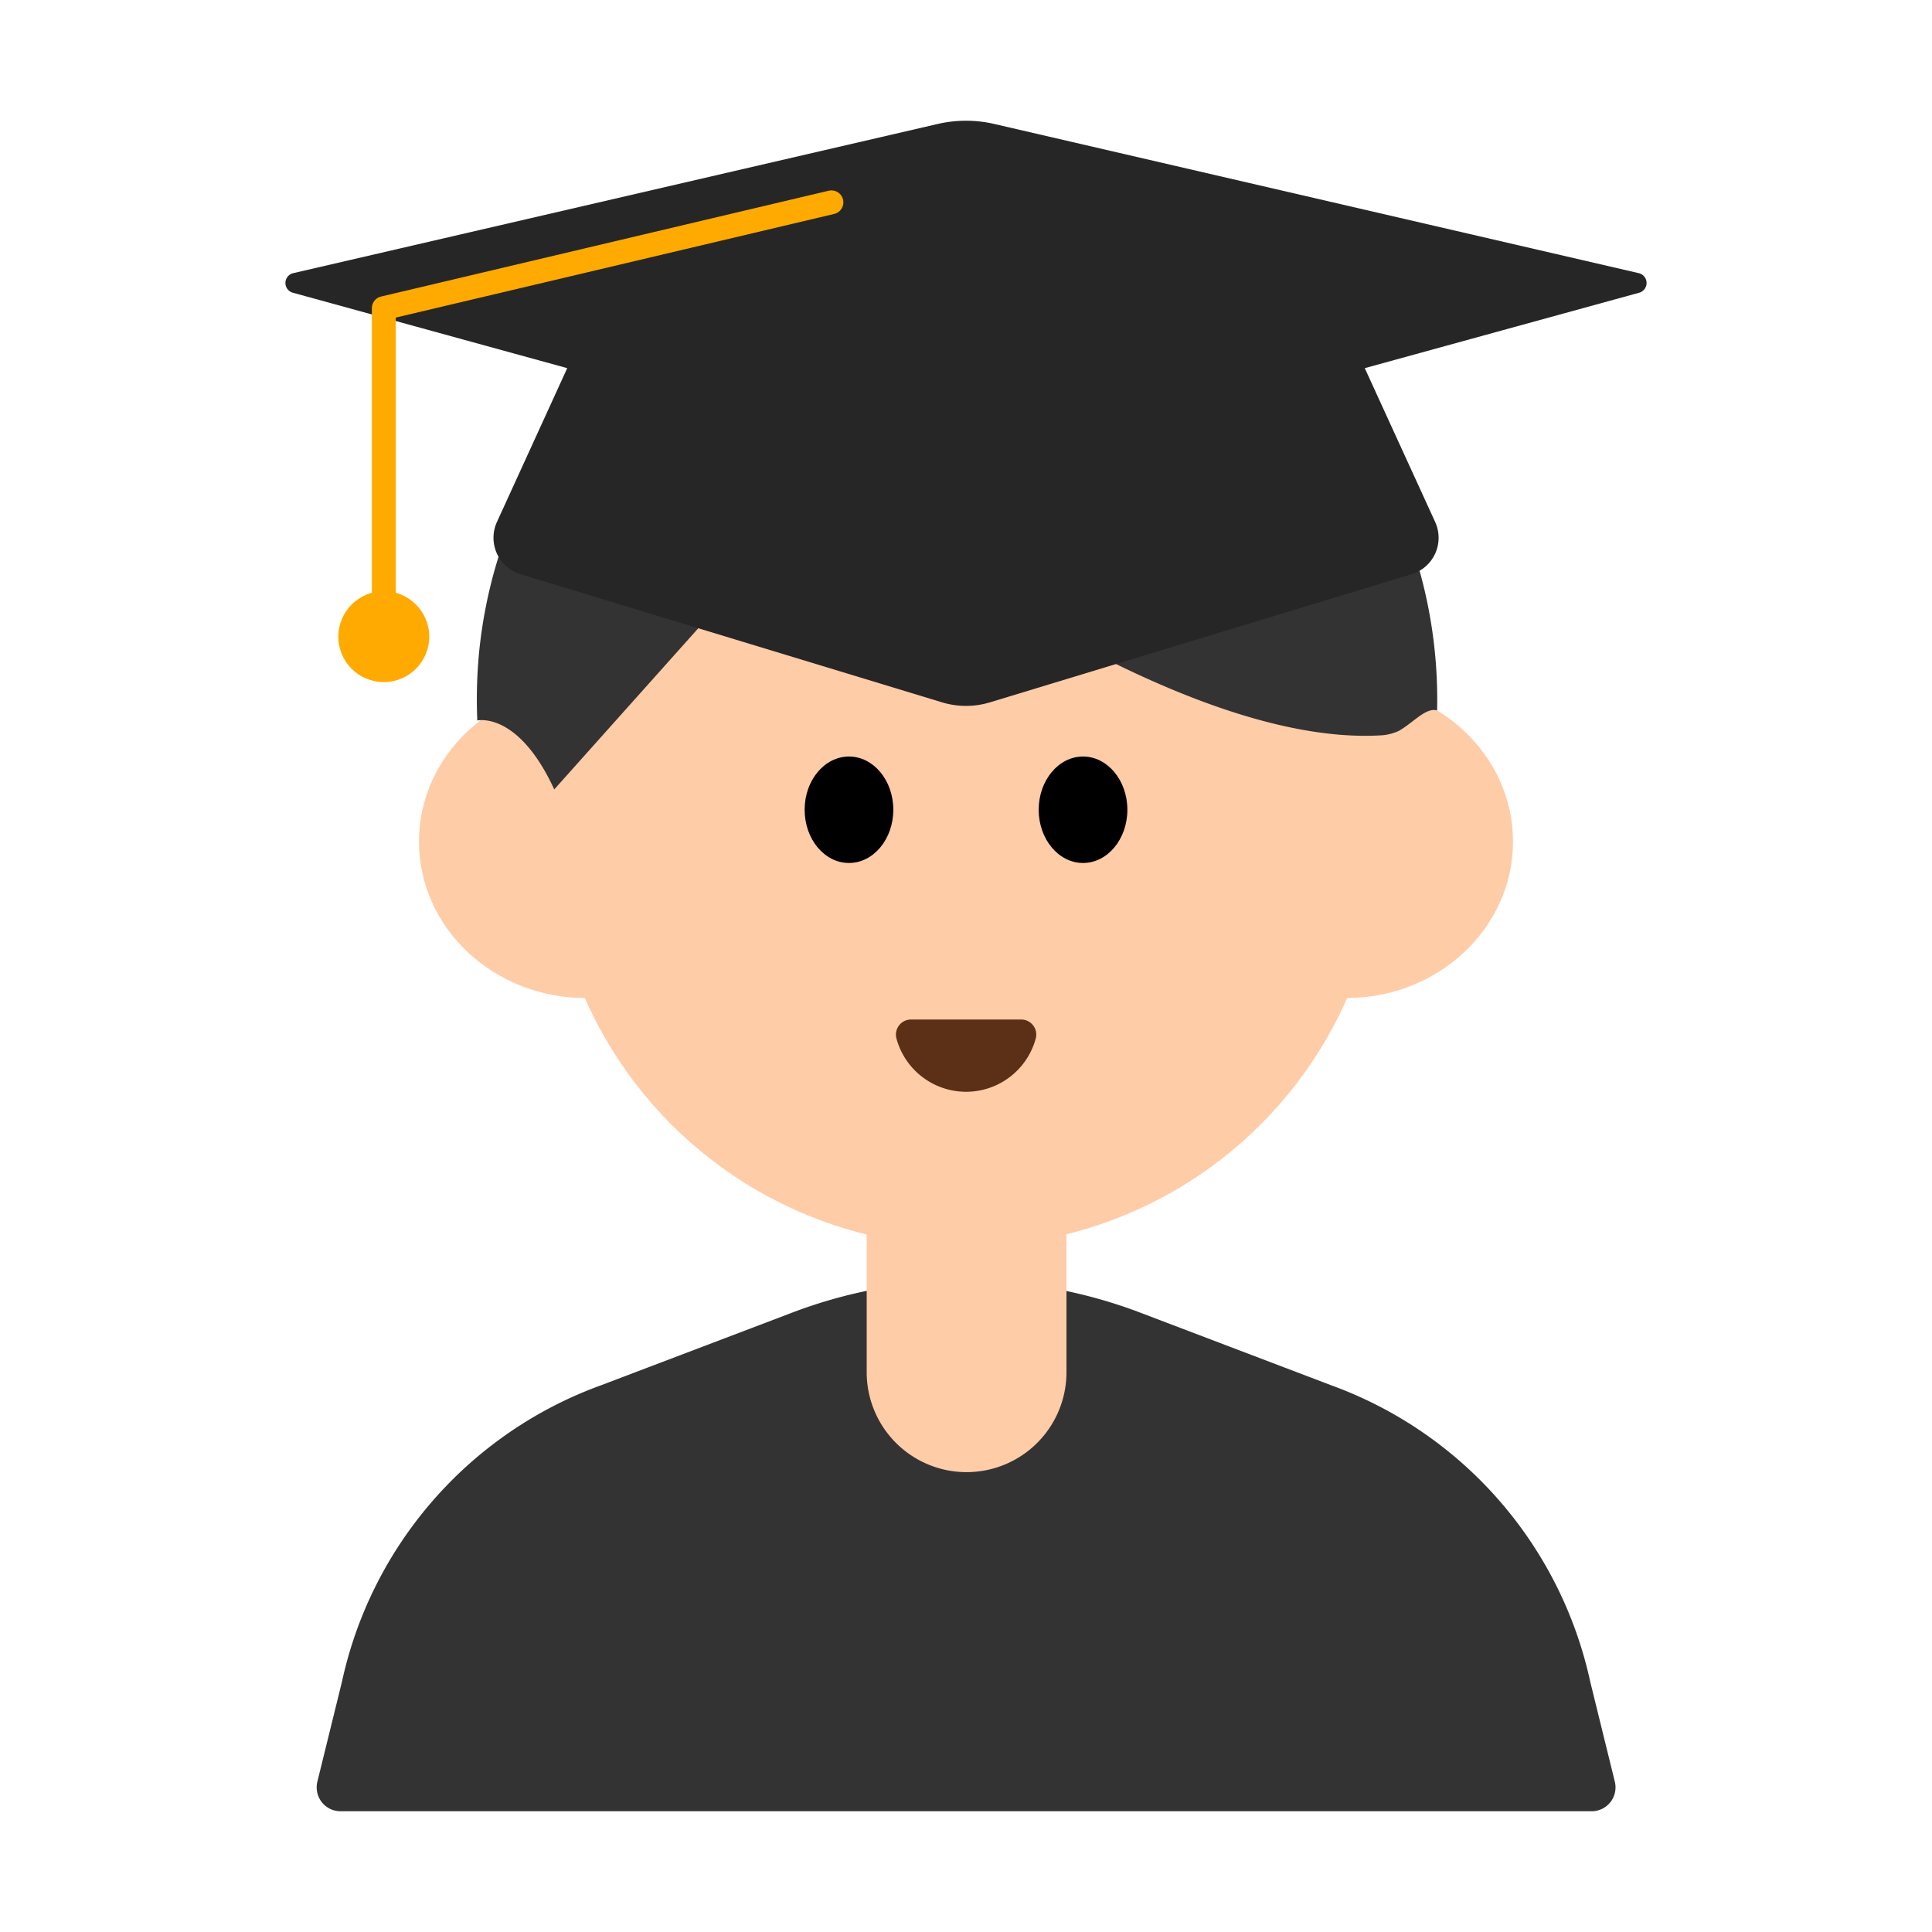 <svg id="Layer_1" data-name="Layer 1" xmlns="http://www.w3.org/2000/svg" viewBox="0 0 40 40"><defs><style>.cls-1{fill:#333;}.cls-2{fill:#ffcca8;}.cls-3{fill:#5c2f17;}.cls-4{fill:#262626;}.cls-5,.cls-7{fill:none;}.cls-5{stroke:#fa0;stroke-linecap:round;stroke-linejoin:round;stroke-width:0.494px;}.cls-6{fill:#fa0;}</style></defs><path class="cls-1" d="M27.564,28.682,23.6,27.174a10.126,10.126,0,0,0-7.192,0l-3.968,1.508a8.434,8.434,0,0,0-5.362,6.144l-.507,2.061a.494.494,0,0,0,.48.613H32.953a.494.494,0,0,0,.48-.613l-.507-2.061a8.434,8.434,0,0,0-5.362-6.144Z"/><circle class="cls-2" cx="20" cy="17.183" r="8.626"/><ellipse class="cls-2" cx="12.128" cy="17.425" rx="3.453" ry="3.239"/><ellipse class="cls-2" cx="27.872" cy="17.425" rx="3.453" ry="3.239"/><path class="cls-1" d="M29.754,14.709A9.943,9.943,0,0,0,9.918,13.517a10.254,10.254,0,0,0-.036,1.4s.843-.2,1.593,1.427l5.69-6.366s6.907,5.547,11.466,5.244a1.048,1.048,0,0,0,.331-.09C29.266,14.959,29.521,14.641,29.754,14.709Z"/><ellipse cx="17.577" cy="16.765" rx="0.918" ry="1.102"/><ellipse cx="22.423" cy="16.765" rx="0.918" ry="1.102"/><path class="cls-3" d="M21.142,21.108a.312.312,0,0,1,.3.4,1.494,1.494,0,0,1-2.88,0,.312.312,0,0,1,.3-.4Z"/><path class="cls-2" d="M17.943,24.485h4.137a0,0,0,0,1,0,0v3.926a2.068,2.068,0,0,1-2.068,2.068h0a2.068,2.068,0,0,1-2.068-2.068V24.485A0,0,0,0,1,17.943,24.485Z"/><path class="cls-4" d="M33.927,5.655,20.592,2.568a2.6,2.6,0,0,0-1.184,0L6.073,5.655a.209.209,0,0,0-.008.406l5.679,1.561-1.456,3.186a.788.788,0,0,0,.487,1.08L19.5,14.54a1.707,1.707,0,0,0,1,0l8.727-2.652a.788.788,0,0,0,.487-1.08L28.256,7.622l5.679-1.561A.209.209,0,0,0,33.927,5.655Z"/><polyline class="cls-5" points="17.214 4.189 7.946 6.38 7.946 12.629"/><circle class="cls-6" cx="7.946" cy="13.181" r="0.941"/><rect class="cls-7" width="40" height="40"/></svg>